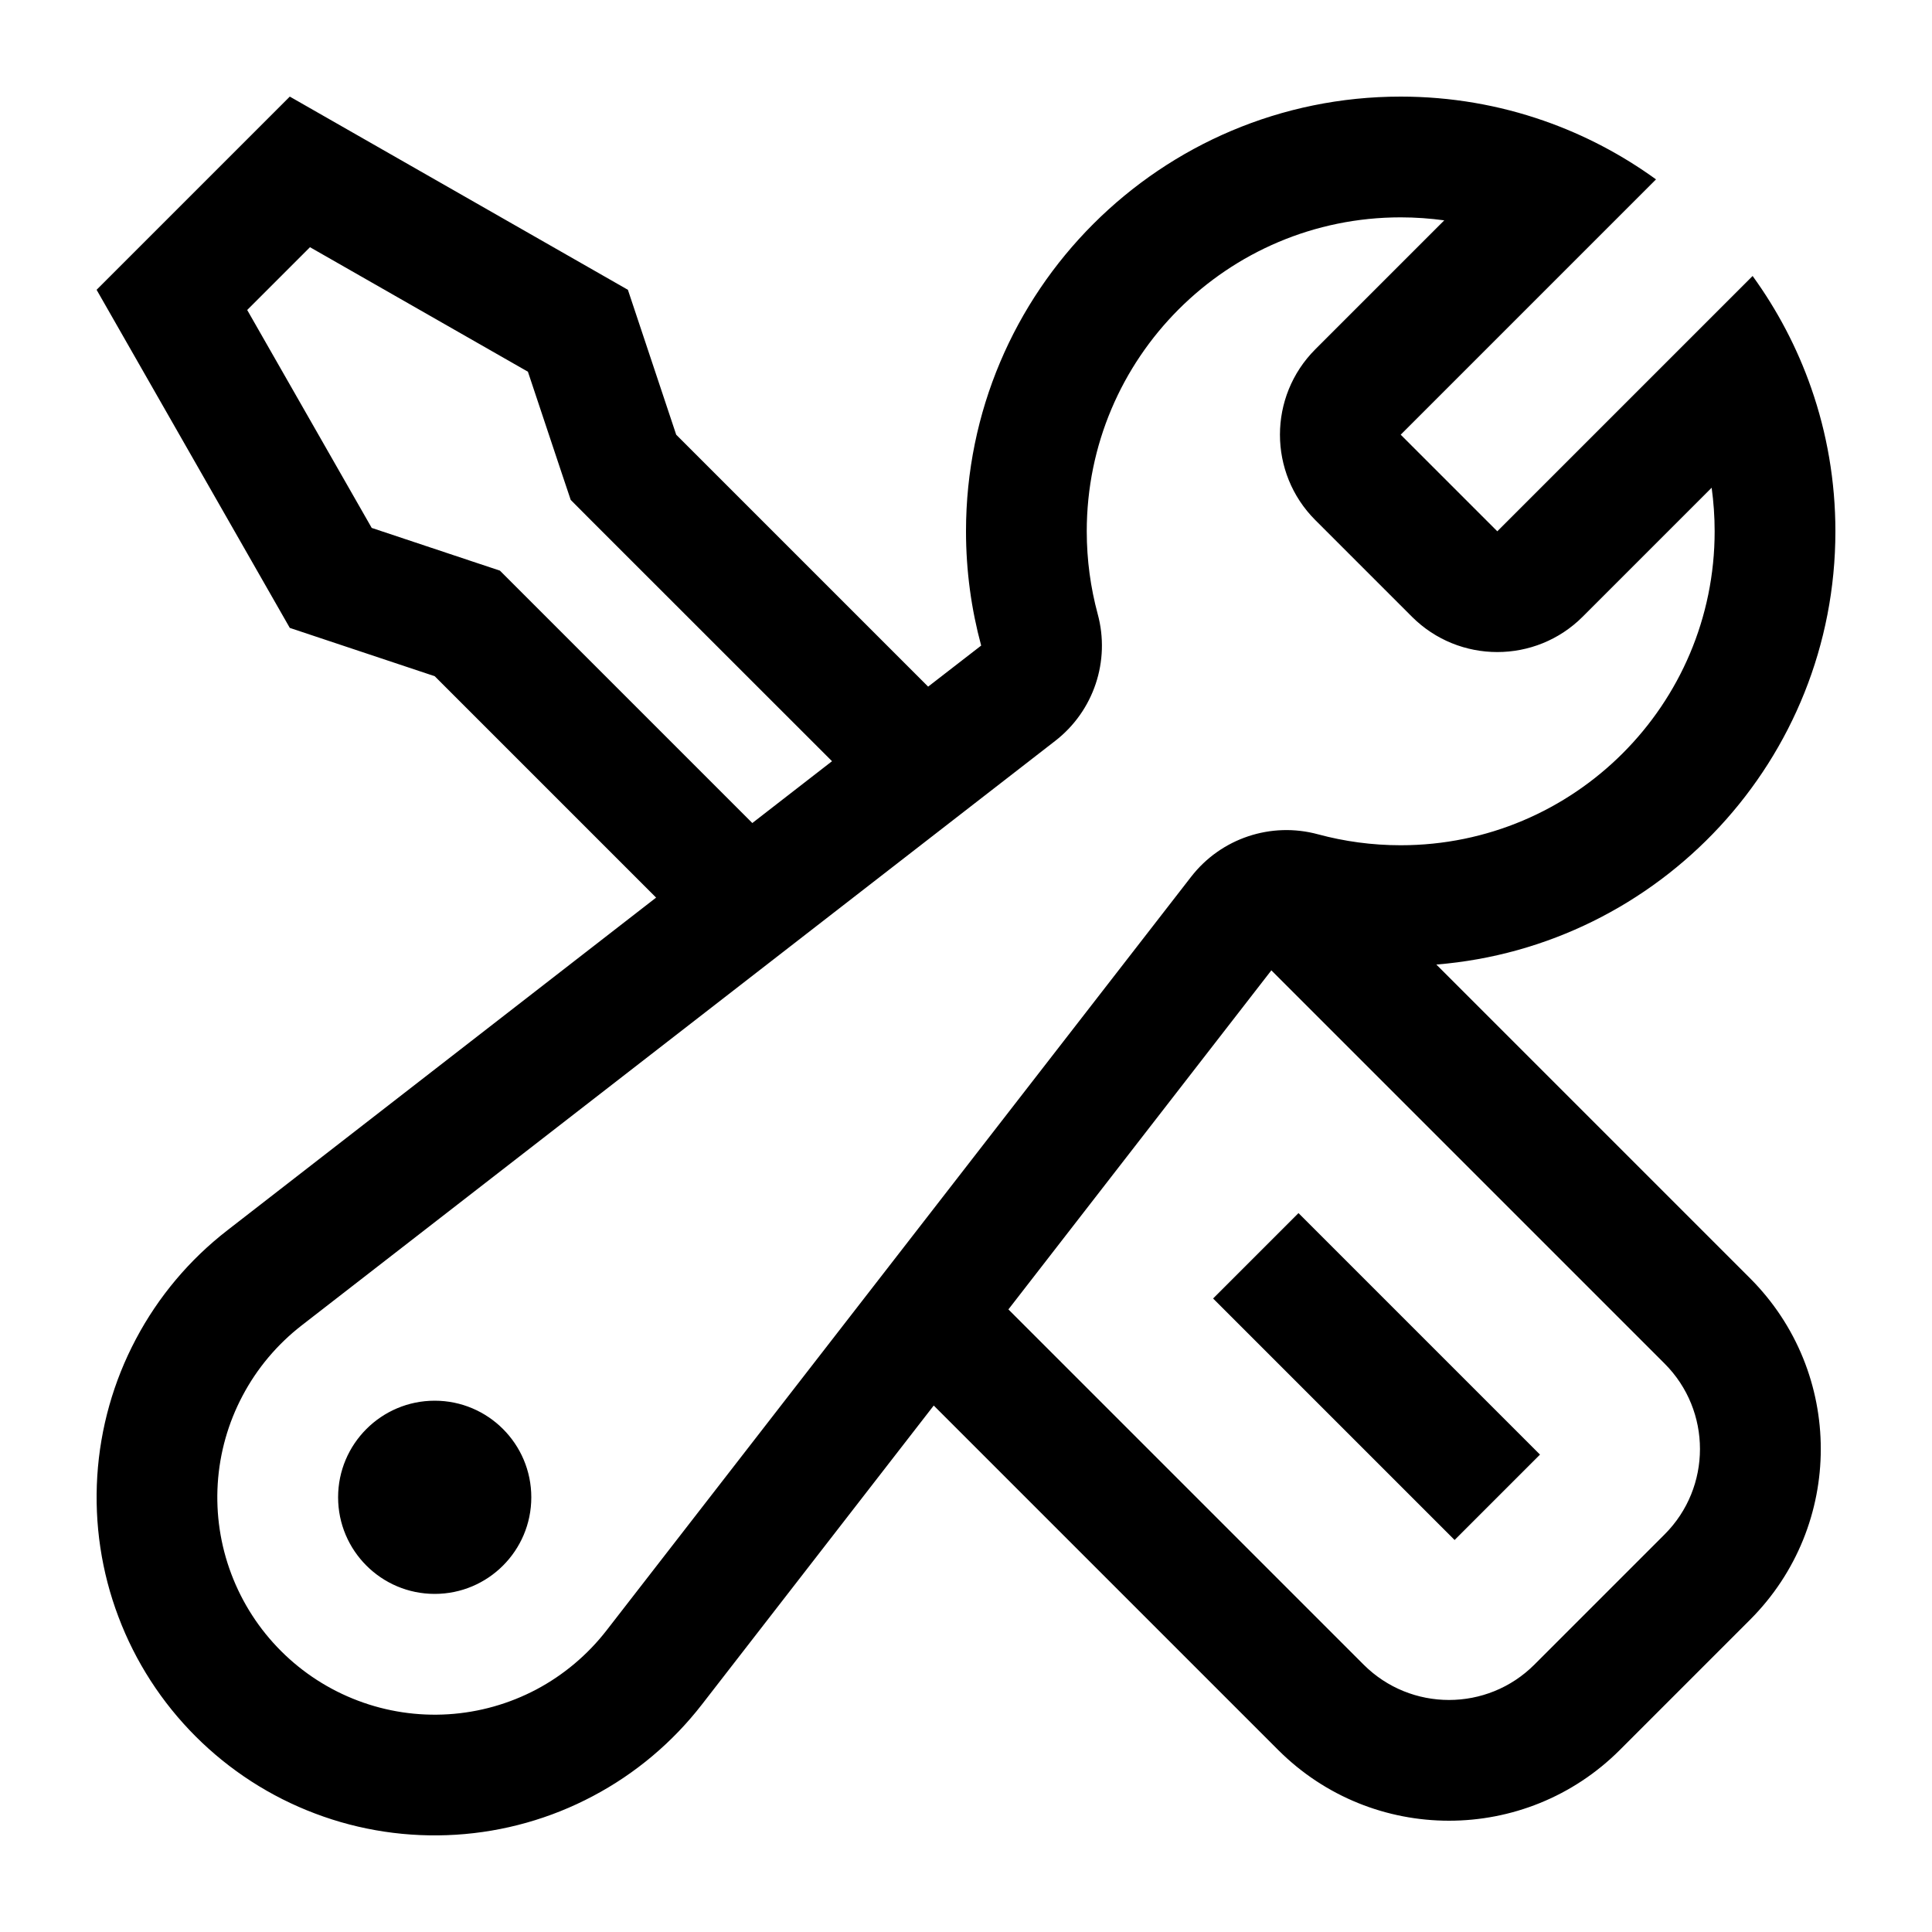 <svg xmlns="http://www.w3.org/2000/svg" width="20" height="20" fill="none" viewBox="0 0 20 20"><path fill="context-fill" fill-rule="evenodd" d="M7 4.5L6.5 3L3 1L1 3L3 6.5L4.5 7L6.792 9.292L2.355 12.735C1.962 13.039 1.639 13.423 1.407 13.862C1.174 14.301 1.038 14.785 1.007 15.28C0.976 15.776 1.05 16.273 1.226 16.737C1.401 17.202 1.674 17.624 2.025 17.975C2.376 18.326 2.798 18.599 3.263 18.774C3.727 18.95 4.224 19.024 4.72 18.993C5.215 18.962 5.699 18.826 6.138 18.593C6.577 18.361 6.961 18.038 7.266 17.645L9.666 14.55L13.232 18.116C14.209 19.092 15.791 19.092 16.768 18.116L18.116 16.768C19.093 15.791 19.093 14.209 18.116 13.232L14.869 9.985C17.182 9.797 19 7.861 19 5.5C19 4.981 18.912 4.482 18.75 4.018C18.604 3.599 18.398 3.209 18.143 2.857L15.5 5.5L14.5 4.5L17.143 1.857C16.791 1.602 16.401 1.396 15.982 1.25C15.518 1.088 15.019 1 14.5 1C12.015 1 10 3.015 10 5.5C10 5.909 10.055 6.306 10.157 6.683L9.608 7.108L7 4.5ZM14.116 17.232L10.439 13.555L13.161 10.045L17.232 14.116C17.72 14.604 17.72 15.396 17.232 15.884L15.884 17.232C15.396 17.72 14.604 17.72 14.116 17.232ZM8.613 7.88L6.116 5.384L5.908 5.175L5.814 4.895L5.465 3.848L3.209 2.559L2.559 3.209L3.848 5.465L4.895 5.814L5.175 5.907L5.384 6.116L7.788 8.52L8.613 7.88ZM14.951 2.281C14.804 2.261 14.653 2.25 14.5 2.25C12.705 2.25 11.25 3.705 11.25 5.5C11.25 5.798 11.29 6.084 11.363 6.355C11.496 6.842 11.322 7.361 10.923 7.67L3.121 13.722C2.869 13.918 2.661 14.165 2.512 14.447C2.362 14.729 2.274 15.04 2.254 15.359C2.234 15.678 2.282 15.997 2.395 16.295C2.508 16.594 2.683 16.865 2.909 17.091C3.135 17.317 3.406 17.492 3.705 17.605C4.003 17.718 4.323 17.766 4.641 17.746C4.96 17.726 5.271 17.638 5.553 17.489C5.835 17.339 6.082 17.131 6.278 16.879L12.33 9.077C12.639 8.678 13.158 8.504 13.645 8.637C13.916 8.71 14.203 8.75 14.5 8.75C16.295 8.75 17.75 7.295 17.75 5.5C17.75 5.347 17.739 5.196 17.719 5.049L16.384 6.384C15.896 6.872 15.104 6.872 14.616 6.384L13.616 5.384C13.128 4.896 13.128 4.104 13.616 3.616L14.951 2.281ZM5.5 15.5C5.5 16.052 5.052 16.5 4.5 16.5C3.948 16.5 3.5 16.052 3.5 15.5C3.5 14.948 3.948 14.5 4.5 14.5C5.052 14.5 5.5 14.948 5.5 15.5ZM12.558 13.442L15.058 15.942L15.942 15.058L13.442 12.558L12.558 13.442Z" clip-rule="evenodd"/></svg>